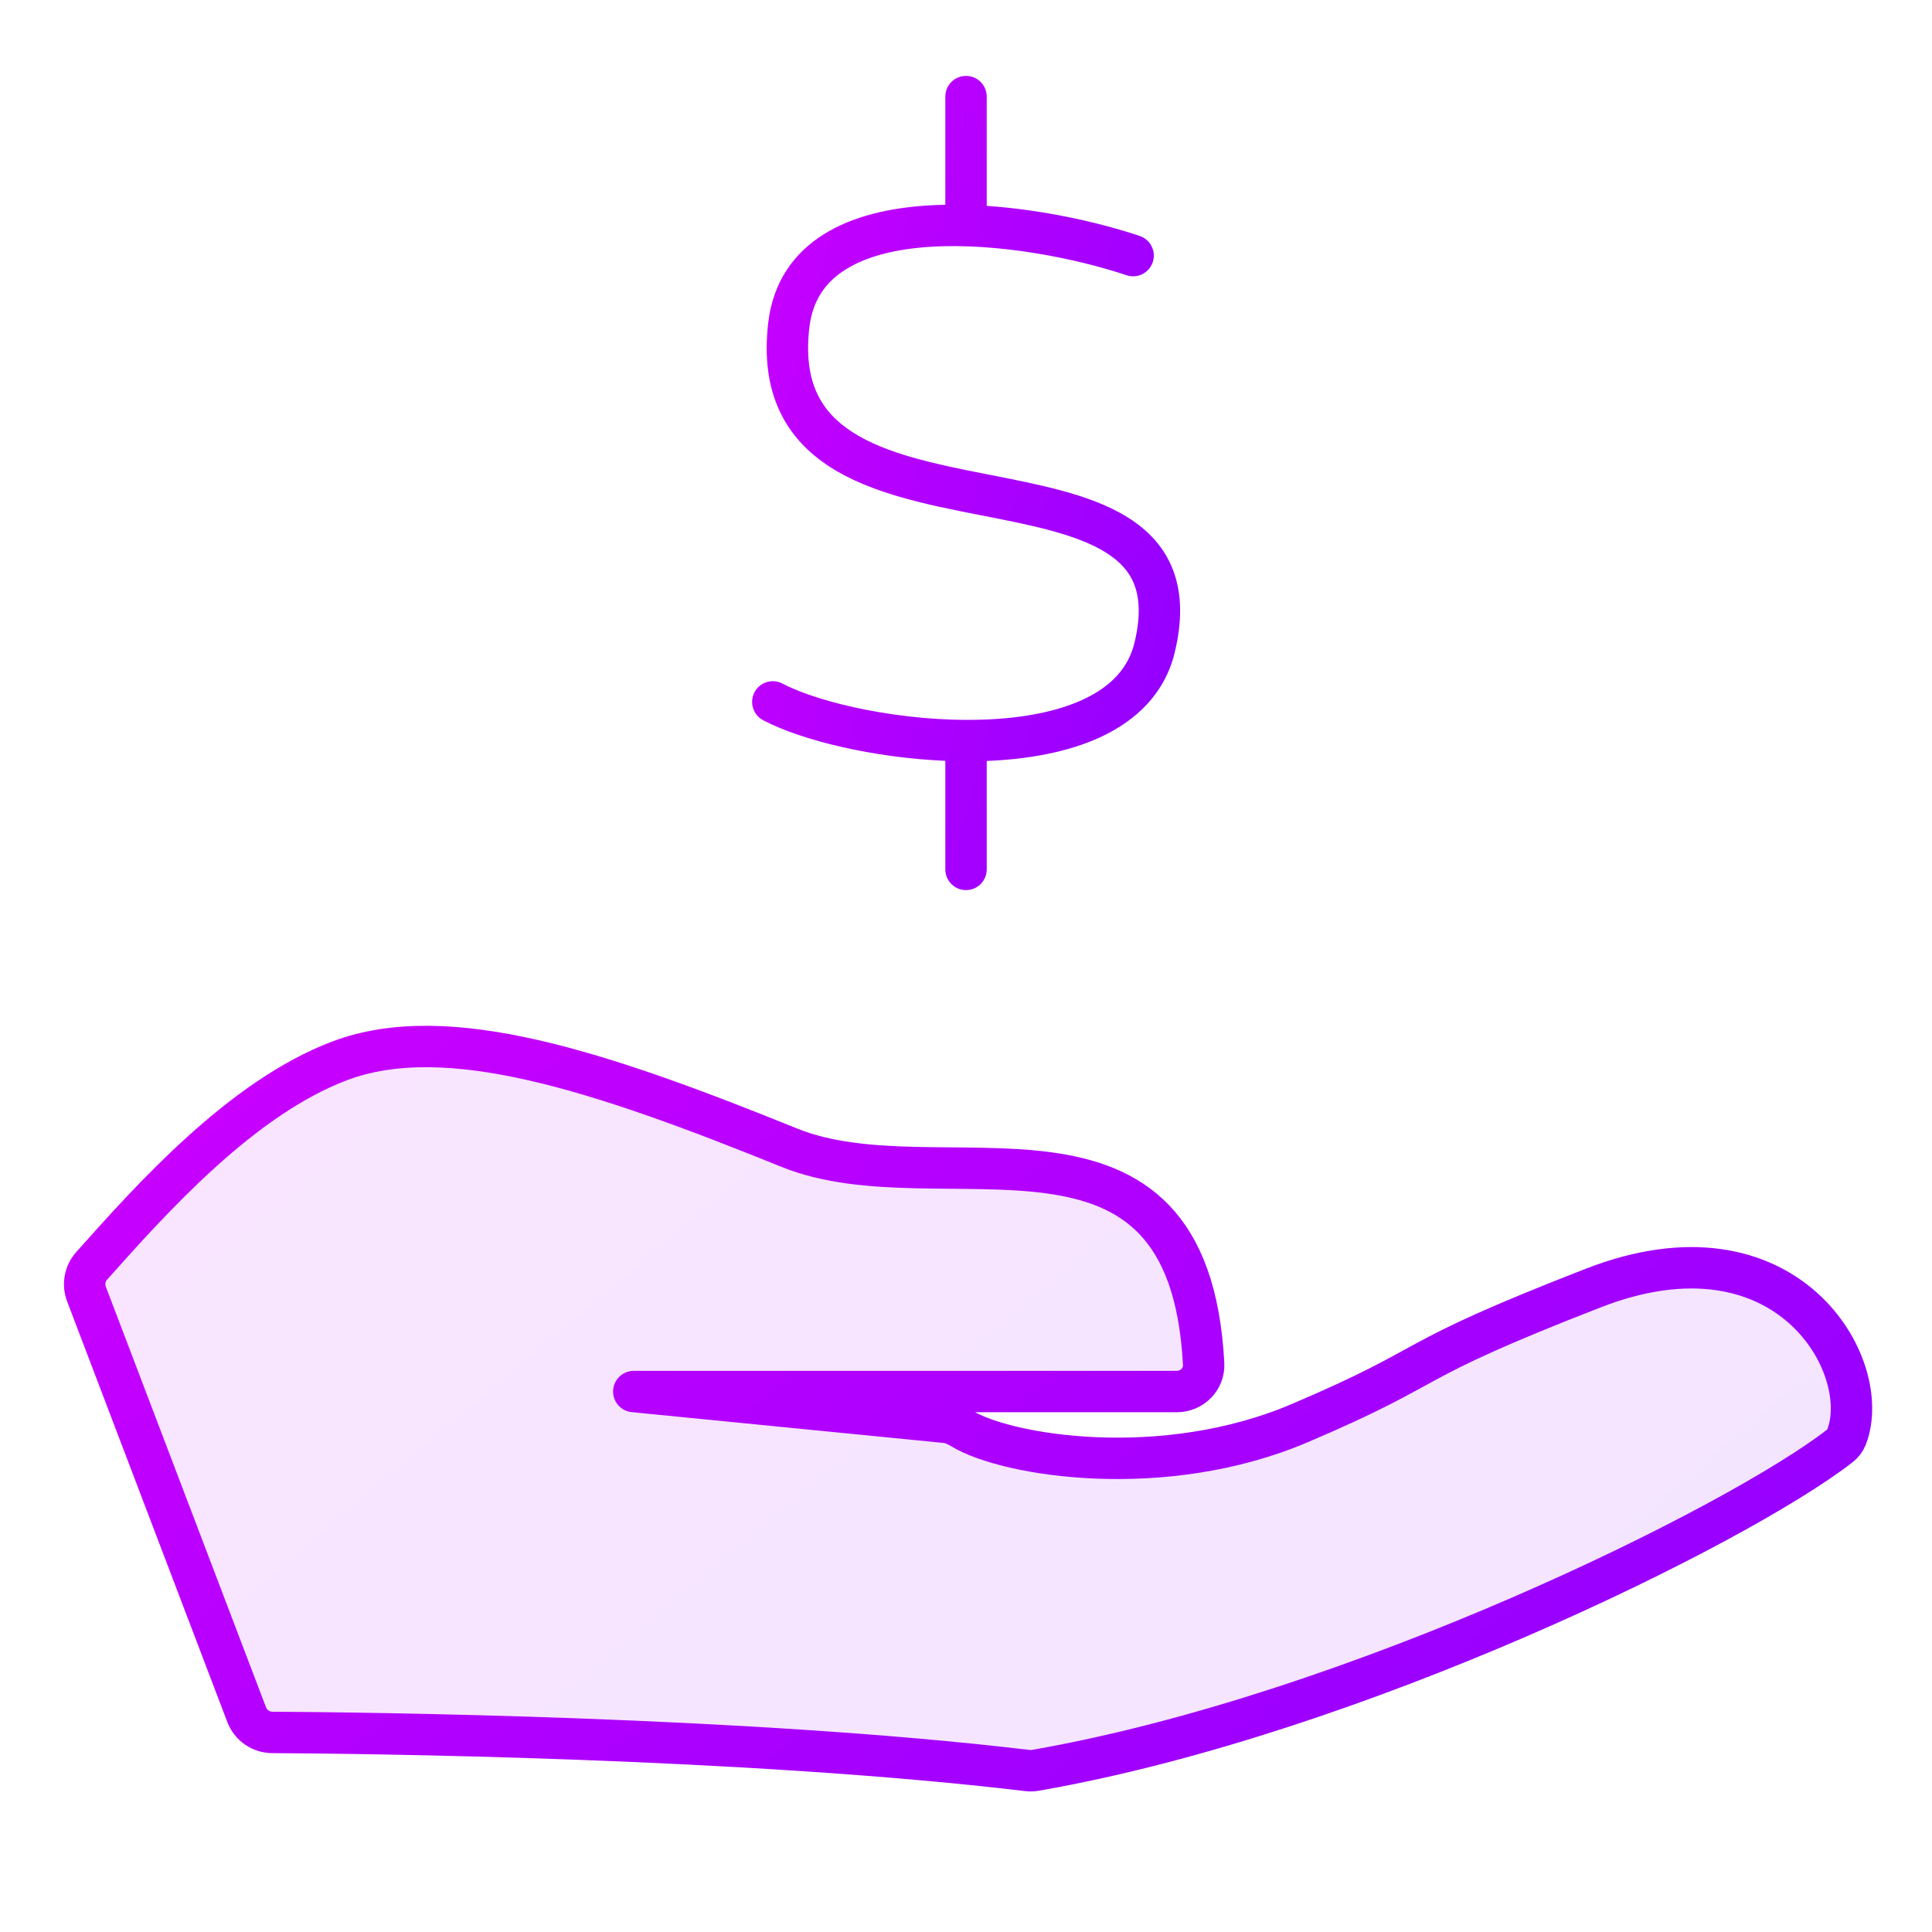 <svg width="70" height="70" viewBox="0 0 70 70" fill="none" xmlns="http://www.w3.org/2000/svg">
<g clip-path="url(#clip0_278_281)">
<path fill-rule="evenodd" clip-rule="evenodd" d="M35.751 3.5C35.751 3.086 35.415 2.75 35.001 2.75C34.586 2.75 34.251 3.086 34.251 3.5V7.419C34.03 7.423 33.811 7.432 33.594 7.446C32.242 7.533 30.911 7.826 29.857 8.482C28.771 9.159 28.011 10.206 27.836 11.682C27.687 12.935 27.83 13.993 28.241 14.879C28.652 15.768 29.305 16.424 30.075 16.92C31.57 17.883 33.608 18.29 35.425 18.647L35.592 18.679C36.466 18.851 37.298 19.014 38.06 19.22C38.871 19.439 39.552 19.694 40.075 20.024C40.588 20.347 40.927 20.726 41.105 21.2C41.286 21.681 41.334 22.348 41.101 23.301C40.878 24.21 40.251 24.868 39.279 25.328C38.291 25.796 36.994 26.031 35.58 26.075C32.734 26.165 29.704 25.481 28.35 24.767C27.984 24.574 27.53 24.715 27.337 25.081C27.144 25.448 27.284 25.901 27.651 26.095C29.048 26.831 31.644 27.454 34.251 27.566V31.5C34.251 31.914 34.586 32.25 35.001 32.25C35.415 32.25 35.751 31.914 35.751 31.5V27.57C37.233 27.512 38.71 27.257 39.921 26.684C41.183 26.087 42.2 25.119 42.558 23.658C42.839 22.507 42.826 21.516 42.509 20.672C42.189 19.821 41.593 19.207 40.875 18.755C40.168 18.309 39.322 18.007 38.451 17.772C37.636 17.552 36.755 17.379 35.895 17.21L35.895 17.21L35.713 17.175C33.824 16.804 32.095 16.436 30.887 15.658C30.304 15.283 29.87 14.828 29.602 14.248C29.333 13.667 29.202 12.9 29.326 11.858C29.444 10.865 29.924 10.208 30.651 9.756C31.409 9.283 32.462 9.022 33.691 8.943C36.146 8.785 39.017 9.367 40.816 9.972C41.209 10.104 41.634 9.893 41.766 9.5C41.898 9.107 41.687 8.682 41.295 8.55C39.872 8.071 37.819 7.601 35.751 7.459V3.5Z" fill="url(#paint0_linear_278_281)"/>
<path d="M22.963 50.418H42.637C43.189 50.418 43.639 49.968 43.61 49.417C43.073 39.164 34.093 43.807 28.601 41.584C21.737 38.806 16.207 36.968 12.313 38.434C8.773 39.767 5.52 43.397 3.322 45.863C3.073 46.142 3 46.536 3.133 46.886L8.936 62.123C9.084 62.51 9.45 62.767 9.865 62.769C13.09 62.787 27.046 62.934 37.228 64.15C37.324 64.161 37.419 64.159 37.514 64.142C49.101 62.124 62.966 55.262 66.655 52.393C66.765 52.308 66.849 52.204 66.9 52.075C67.906 49.522 64.753 43.937 57.73 46.667C50.526 49.467 52.343 49.327 47.081 51.567C42.144 53.668 36.488 52.751 34.859 51.762C34.675 51.65 34.475 51.555 34.26 51.534L22.963 50.418Z" fill="url(#paint1_linear_278_281)" fill-opacity="0.1" stroke="url(#paint2_linear_278_281)" stroke-width="1.5" stroke-linejoin="round"/>
</g>
<defs>
<linearGradient id="paint0_linear_278_281" x1="27.188" y1="2.834" x2="48.873" y2="8.344" gradientUnits="userSpaceOnUse">
<stop stop-color="#CC00FF"/>
<stop offset="1" stop-color="#8F00FF"/>
</linearGradient>
<linearGradient id="paint1_linear_278_281" x1="2.66" y1="37.992" x2="42.527" y2="85.094" gradientUnits="userSpaceOnUse">
<stop stop-color="#CC00FF"/>
<stop offset="1" stop-color="#8F00FF"/>
</linearGradient>
<linearGradient id="paint2_linear_278_281" x1="2.66" y1="37.992" x2="42.527" y2="85.094" gradientUnits="userSpaceOnUse">
<stop stop-color="#CC00FF"/>
<stop offset="1" stop-color="#8F00FF"/>
</linearGradient>
<clipPath id="clip0_278_281">
<rect width="70" height="70" fill="white"/>
</clipPath>
</defs>
</svg>
